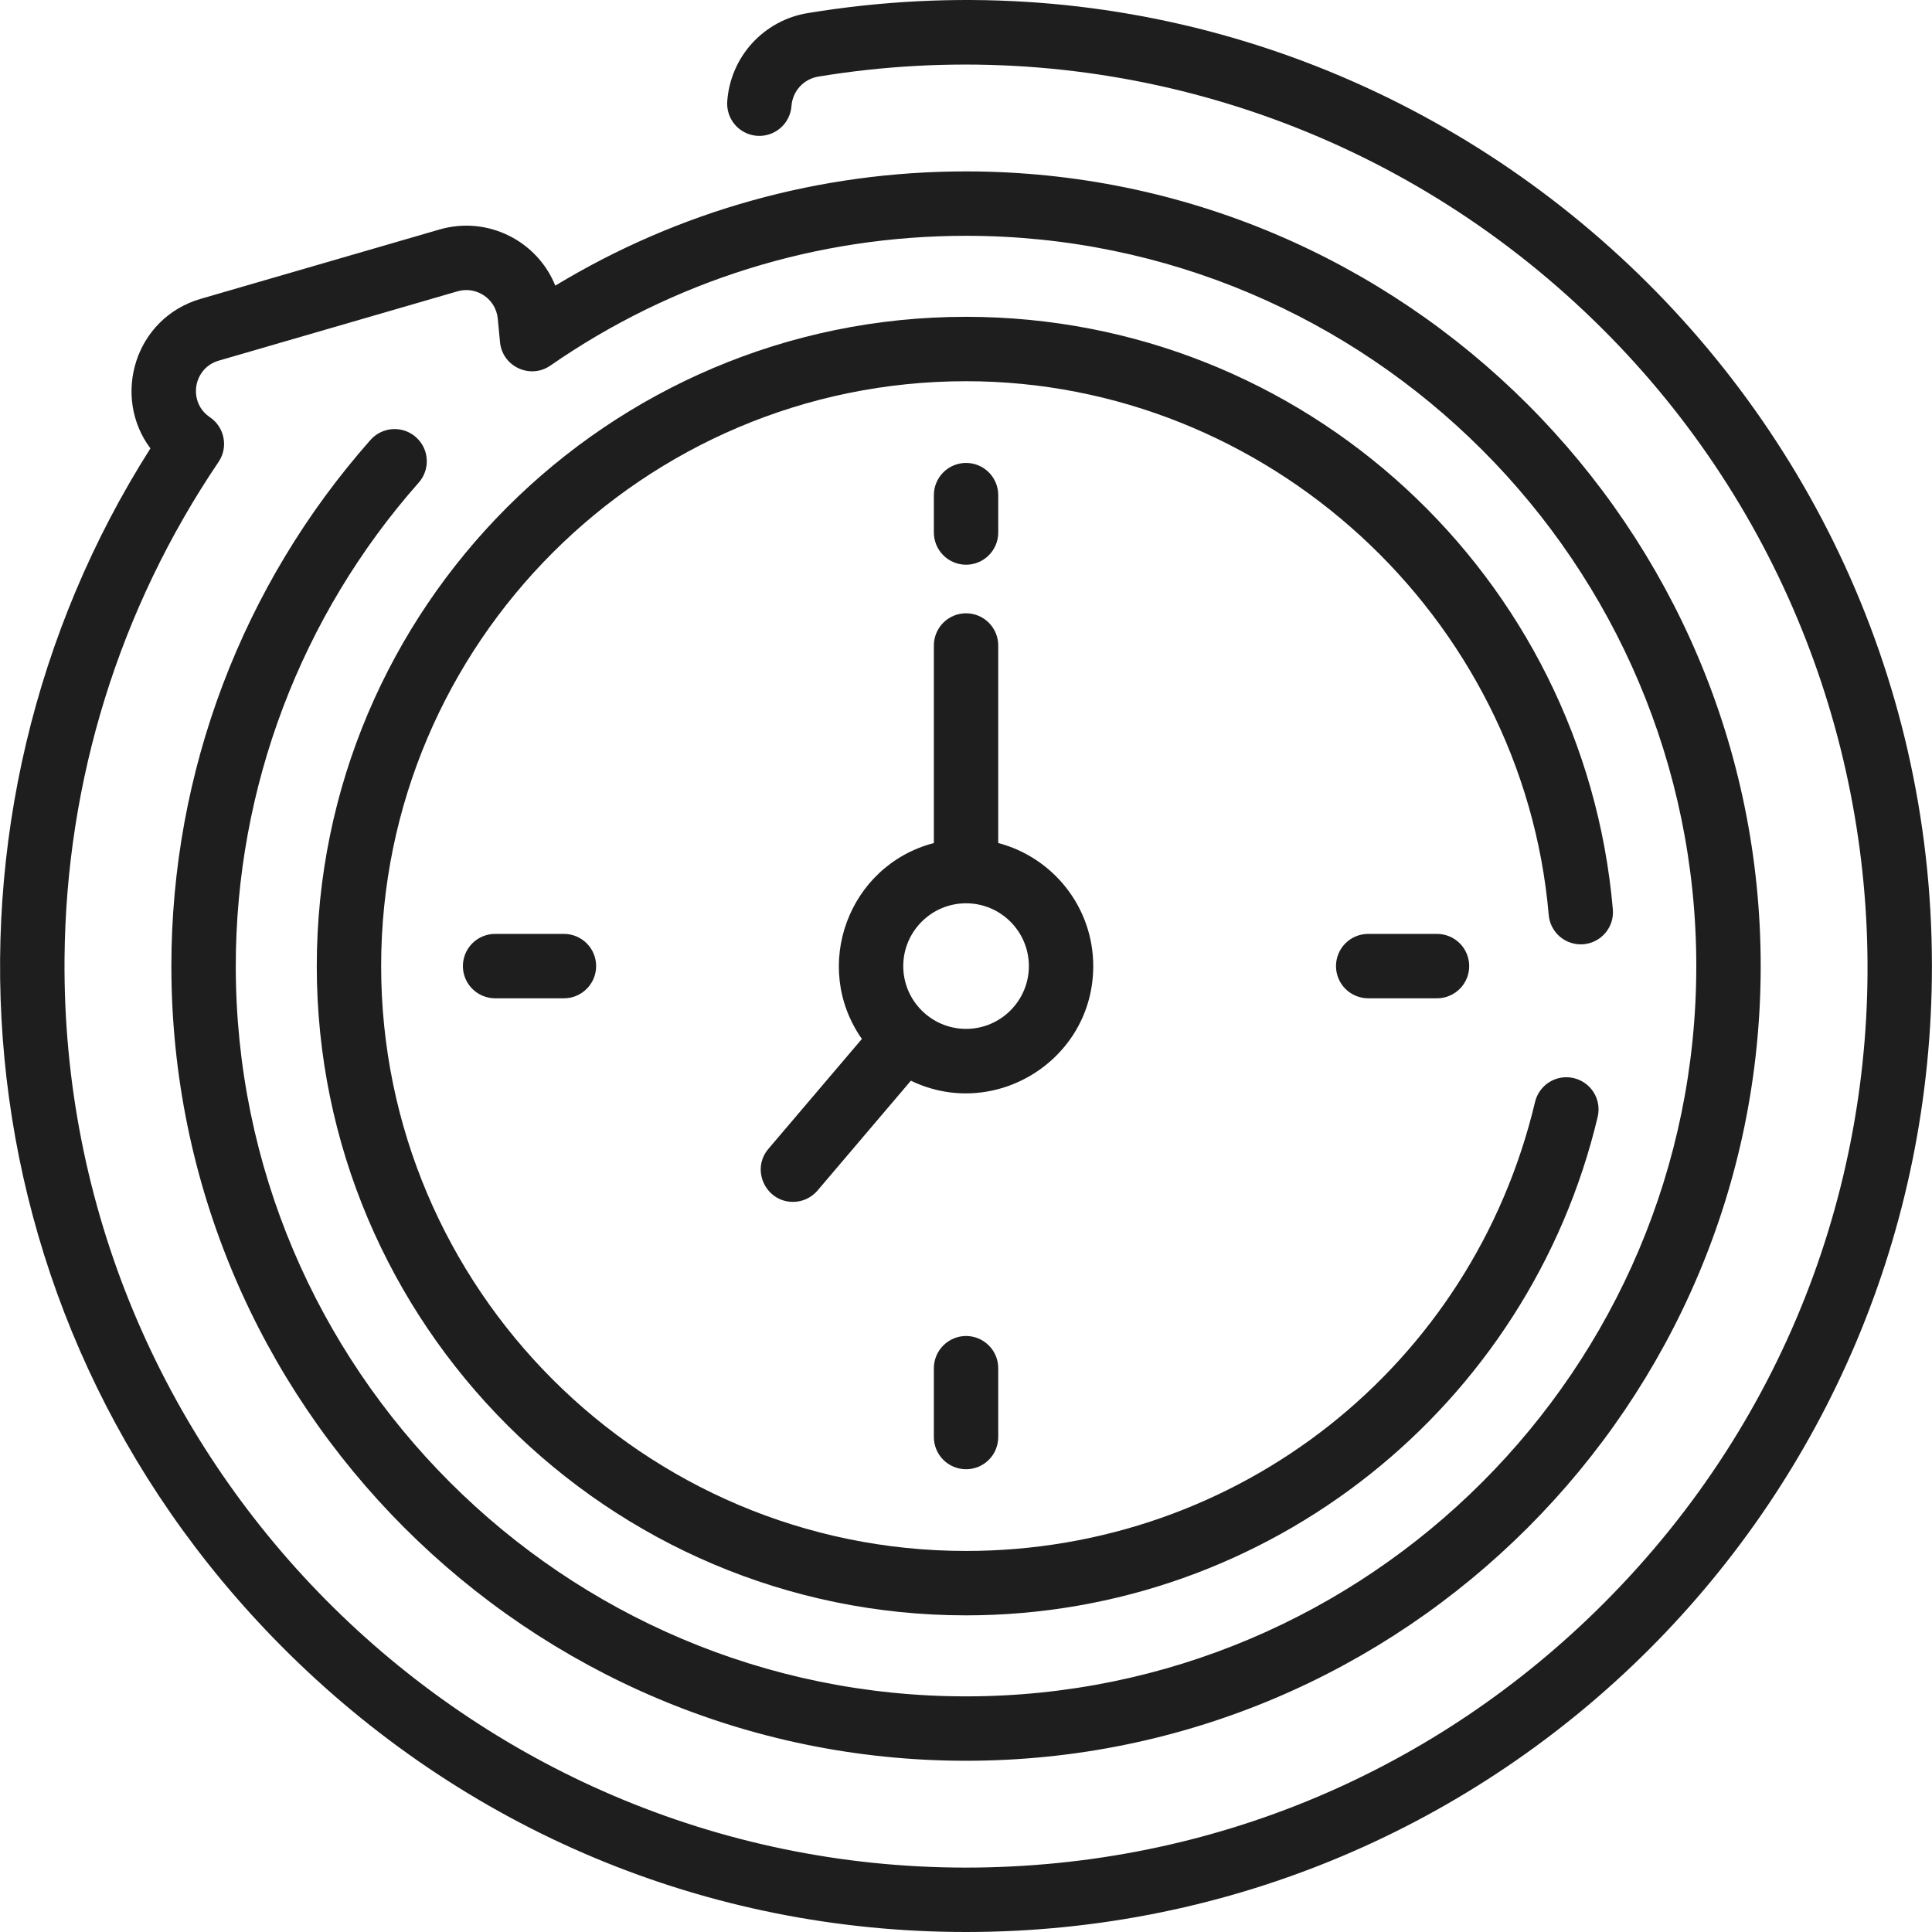<svg width="57" height="57" viewBox="0 0 57 57" fill="none" xmlns="http://www.w3.org/2000/svg">
<g clip-path="url(#clip0_14_17676)">
<path d="M23.833 0.386C23.201 0.488 22.623 0.802 22.191 1.274C21.76 1.747 21.501 2.352 21.456 2.991C21.438 3.242 21.52 3.49 21.685 3.681C21.85 3.871 22.083 3.989 22.335 4.007C22.858 4.044 23.313 3.651 23.351 3.128C23.366 2.915 23.452 2.714 23.596 2.556C23.739 2.399 23.932 2.295 24.142 2.26C31.855 0.989 39.701 3.162 45.667 8.222C57.487 18.247 58.38 36.238 47.308 47.31C42.426 52.193 35.812 55.1 28.482 55.1C13.747 55.09 1.778 43.009 1.904 28.27C1.949 23.023 3.52 17.96 6.448 13.628C6.518 13.525 6.567 13.409 6.592 13.287C6.617 13.164 6.617 13.038 6.593 12.916C6.57 12.793 6.522 12.677 6.453 12.572C6.384 12.468 6.296 12.379 6.192 12.309C5.537 11.867 5.694 10.861 6.454 10.64L13.497 8.595C14.059 8.432 14.63 8.819 14.686 9.402L14.752 10.094C14.821 10.816 15.643 11.198 16.239 10.785C19.849 8.281 24.09 6.957 28.501 6.957C40.381 6.957 50.046 16.622 50.046 28.503C50.046 40.383 40.381 50.048 28.501 50.048C16.621 50.048 6.956 40.383 6.956 28.503C6.956 23.241 8.873 18.175 12.354 14.238C12.521 14.049 12.606 13.802 12.59 13.55C12.575 13.299 12.46 13.064 12.271 12.897C12.178 12.814 12.069 12.751 11.951 12.71C11.833 12.67 11.708 12.653 11.584 12.66C11.459 12.668 11.338 12.7 11.225 12.755C11.113 12.81 11.013 12.886 10.931 12.979C7.142 17.264 5.056 22.777 5.056 28.503C5.056 41.43 15.573 51.948 28.501 51.948C41.429 51.948 51.946 41.43 51.946 28.503C51.946 15.575 41.429 5.057 28.501 5.057C24.192 5.057 20.032 6.218 16.383 8.427C15.848 7.103 14.383 6.36 12.967 6.771L5.924 8.816C3.971 9.383 3.292 11.7 4.438 13.229C-2.417 24.005 -1.47 38.703 8.278 48.542C13.673 53.988 20.853 57 28.501 57C44.251 57 57.01 44.25 56.998 28.482C56.986 11.043 41.257 -2.485 23.833 0.386Z" fill="#1E1E1E"/>
<path d="M46.72 27.858C46.844 27.847 46.965 27.812 47.076 27.754C47.187 27.697 47.285 27.618 47.365 27.523C47.445 27.427 47.506 27.317 47.544 27.198C47.581 27.079 47.595 26.954 47.584 26.829C46.734 17.014 38.498 9.347 28.501 9.347C17.939 9.347 9.346 17.94 9.346 28.503C9.346 39.065 17.939 47.658 28.501 47.658C37.444 47.658 45.114 41.476 47.139 32.941C47.194 32.697 47.151 32.441 47.019 32.229C46.886 32.017 46.675 31.865 46.432 31.808C46.188 31.75 45.932 31.79 45.719 31.92C45.505 32.05 45.351 32.26 45.291 32.502C43.439 40.307 36.535 45.758 28.501 45.758C18.986 45.758 11.245 38.017 11.245 28.503C11.245 18.988 18.986 11.247 28.501 11.247C37.376 11.247 44.927 18.164 45.692 26.993C45.702 27.118 45.737 27.239 45.795 27.349C45.852 27.46 45.931 27.558 46.026 27.639C46.122 27.719 46.232 27.78 46.351 27.817C46.47 27.855 46.596 27.869 46.72 27.858Z" fill="#1E1E1E"/>
<path d="M40.365 27.553C40.114 27.553 39.872 27.653 39.694 27.831C39.516 28.009 39.416 28.251 39.416 28.503C39.416 28.755 39.516 28.996 39.694 29.174C39.872 29.352 40.114 29.453 40.365 29.453H42.396C42.648 29.453 42.89 29.352 43.068 29.174C43.246 28.996 43.346 28.755 43.346 28.503C43.346 28.251 43.246 28.009 43.068 27.831C42.89 27.653 42.648 27.553 42.396 27.553H40.365ZM27.552 40.366V42.397C27.552 42.649 27.652 42.891 27.83 43.069C28.008 43.247 28.25 43.347 28.502 43.347C28.754 43.347 28.995 43.247 29.173 43.069C29.352 42.891 29.451 42.649 29.451 42.397V40.366C29.451 40.114 29.352 39.873 29.173 39.695C28.995 39.517 28.754 39.416 28.502 39.416C28.25 39.416 28.008 39.517 27.83 39.695C27.652 39.873 27.552 40.114 27.552 40.366ZM28.502 16.661C28.754 16.661 28.995 16.561 29.173 16.382C29.352 16.204 29.451 15.963 29.451 15.711V14.608C29.451 14.356 29.352 14.115 29.173 13.936C28.995 13.758 28.754 13.658 28.502 13.658C28.25 13.658 28.008 13.758 27.83 13.936C27.652 14.115 27.552 14.356 27.552 14.608V15.711C27.552 15.963 27.652 16.204 27.83 16.382C28.008 16.561 28.25 16.661 28.502 16.661ZM14.607 27.553C14.355 27.553 14.114 27.653 13.935 27.831C13.757 28.009 13.657 28.251 13.657 28.503C13.657 28.755 13.757 28.996 13.935 29.174C14.114 29.352 14.355 29.453 14.607 29.453H16.638C16.89 29.453 17.131 29.352 17.309 29.174C17.488 28.996 17.588 28.755 17.588 28.503C17.588 28.251 17.488 28.009 17.309 27.831C17.131 27.653 16.89 27.553 16.638 27.553H14.607ZM32.254 28.503C32.254 26.761 31.062 25.294 29.451 24.872V19.044C29.451 18.792 29.352 18.551 29.173 18.372C28.995 18.194 28.754 18.094 28.502 18.094C28.25 18.094 28.008 18.194 27.83 18.372C27.652 18.551 27.552 18.792 27.552 19.044V24.872C25.023 25.534 23.933 28.52 25.428 30.652L22.671 33.894C22.145 34.513 22.593 35.459 23.395 35.459C23.532 35.459 23.669 35.43 23.794 35.372C23.919 35.314 24.03 35.23 24.119 35.125L26.874 31.884C29.344 33.077 32.254 31.275 32.254 28.503ZM28.502 30.355C27.48 30.355 26.649 29.524 26.649 28.503C26.649 27.481 27.48 26.65 28.502 26.65C29.523 26.65 30.355 27.481 30.355 28.503C30.355 29.524 29.523 30.355 28.502 30.355Z" fill="#1E1E1E"/>
</g>
<defs>
<clipPath id="clip0_14_17676">
<rect width="57" height="57" fill="white"/>
</clipPath>
</defs>
</svg>
